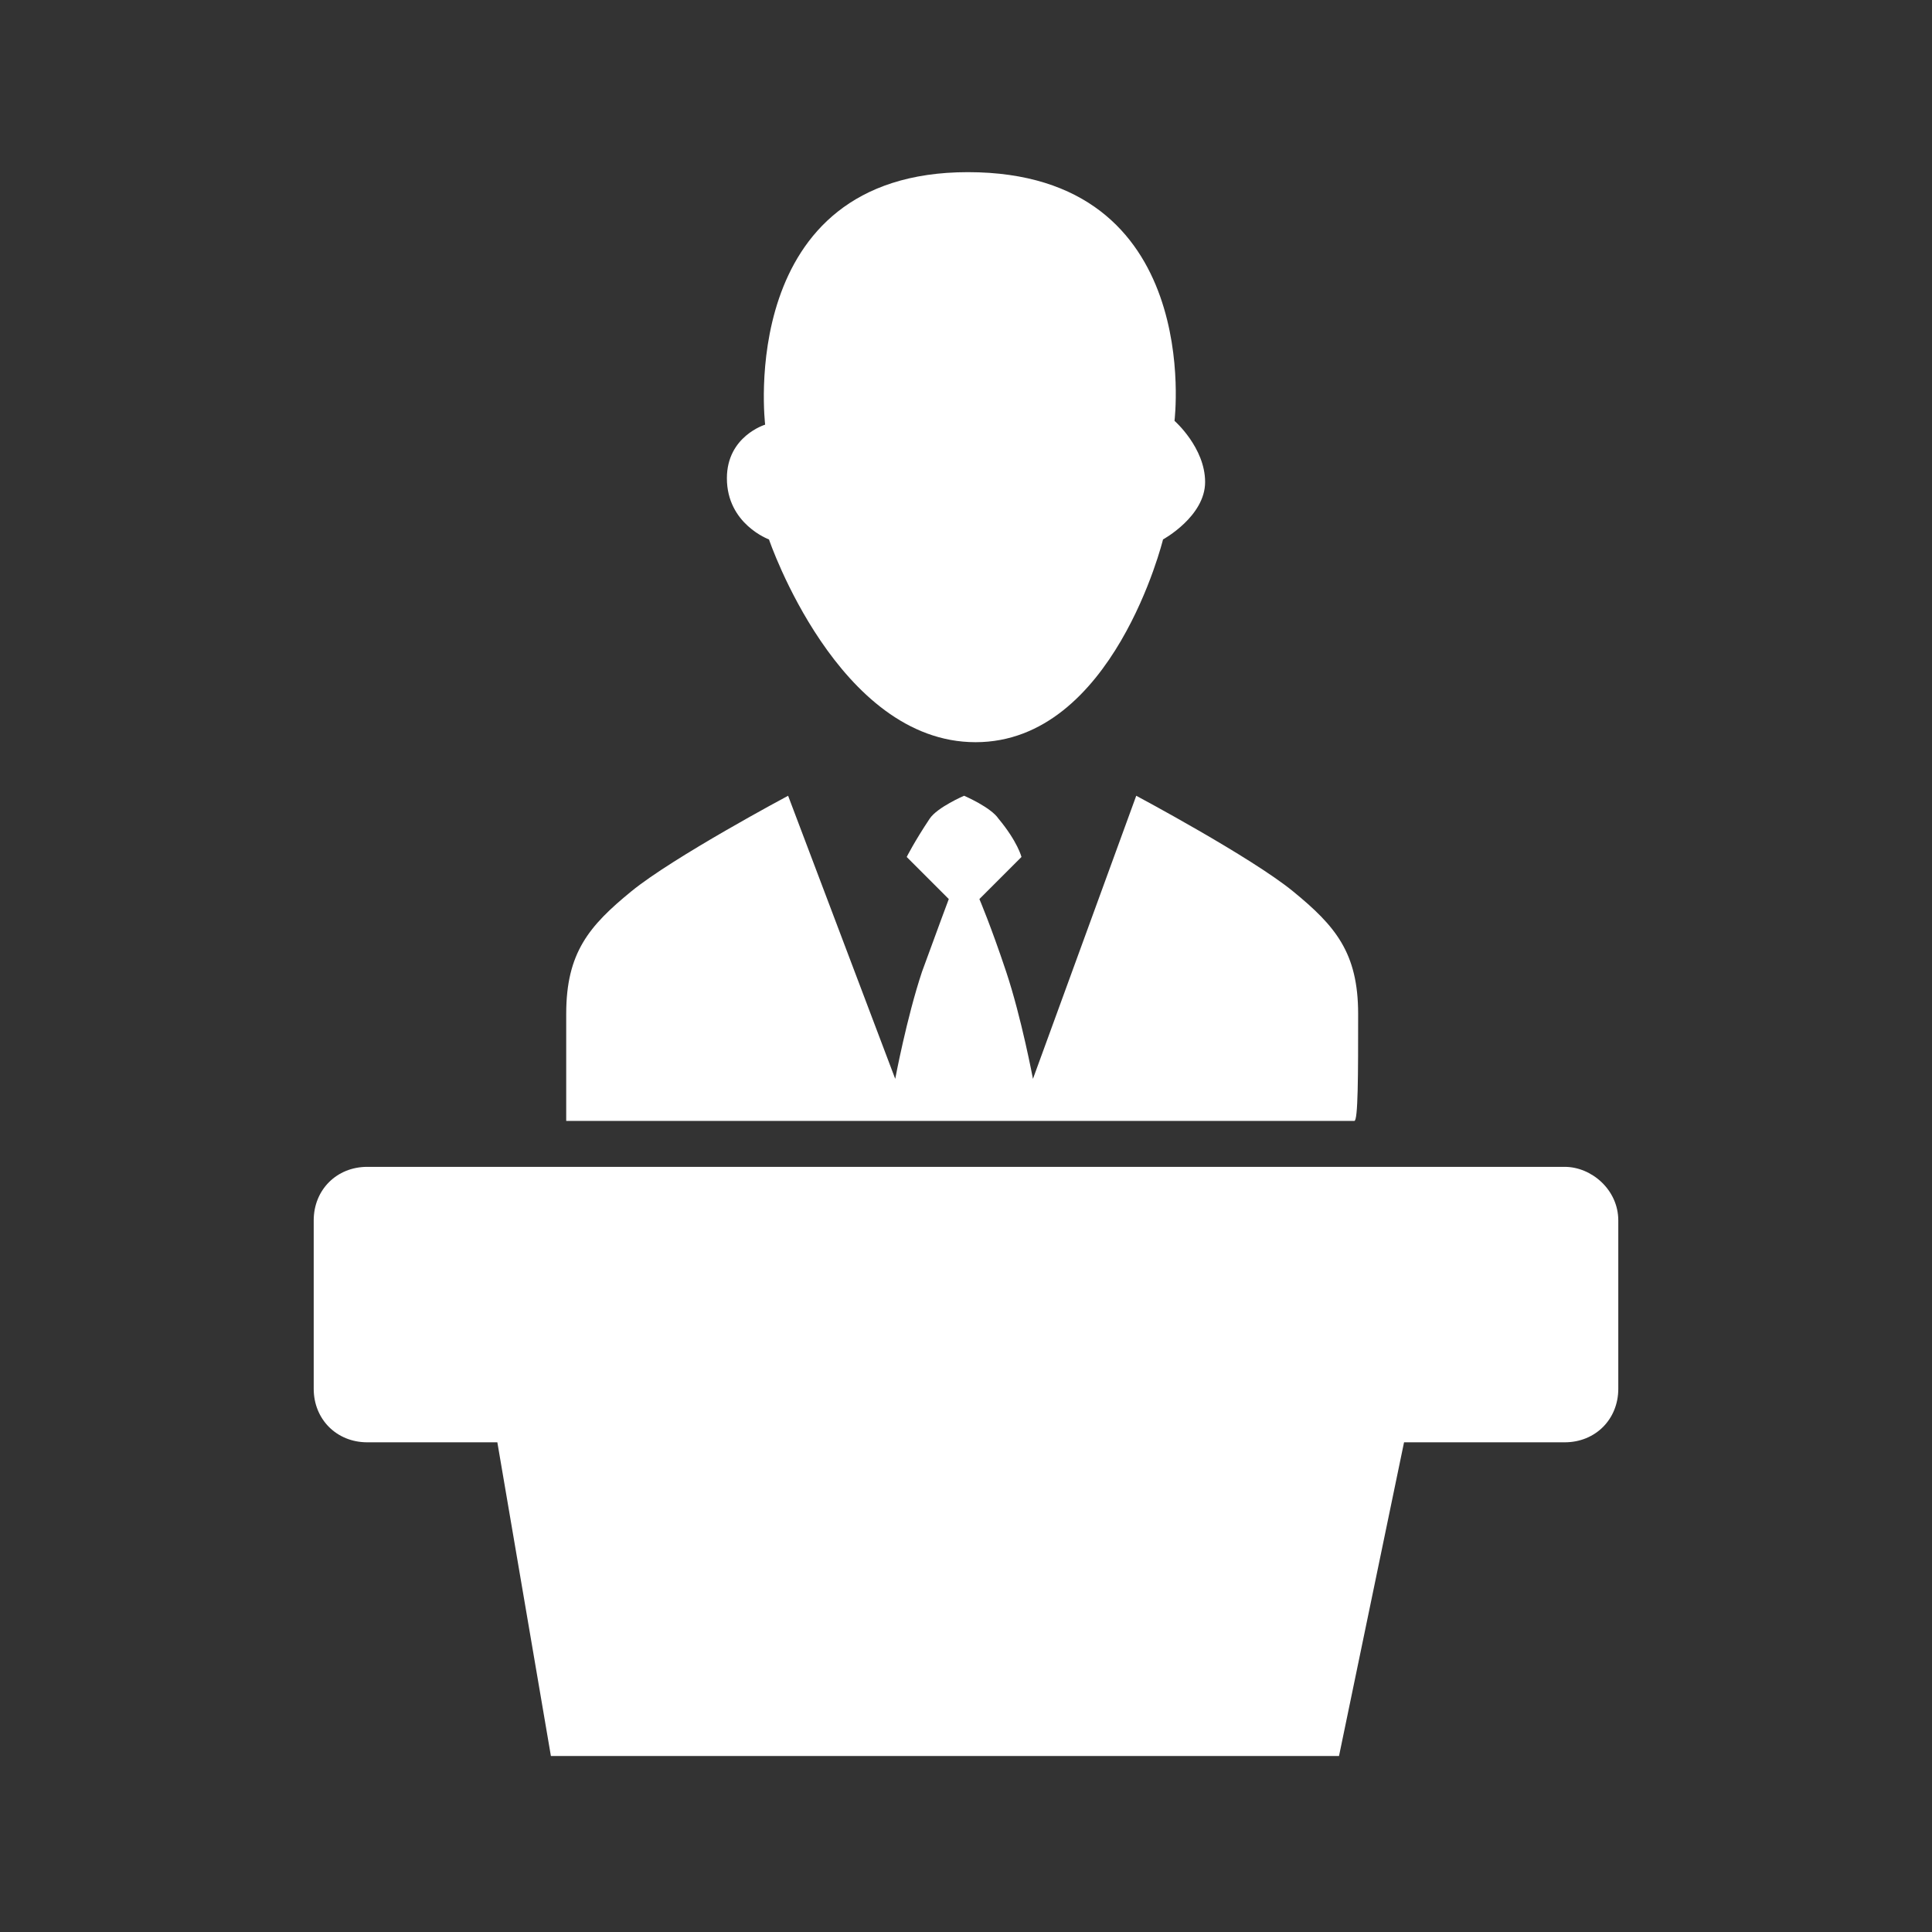 <?xml version="1.0" encoding="utf-8"?>
<!-- Generator: Adobe Illustrator 21.0.0, SVG Export Plug-In . SVG Version: 6.00 Build 0)  -->
<svg version="1.1" id="Capa_1" xmlns="http://www.w3.org/2000/svg" xmlns:xlink="http://www.w3.org/1999/xlink" x="0px" y="0px"
	 viewBox="0 0 50.5 50.5" style="enable-background:new 0 0 50.5 50.5;" xml:space="preserve">
<rect x="0" y="0" width="50.5" height="50.5" fill="#333333" stroke="none"/>
<style type="text/css">
	.st0{fill:#FFFFFF;}
</style>
<g>
	<g>
		<path class="st0" d="M20.1,14.1c0,0,1.8,5.3,5.4,5.3c3.6,0,4.9-5.3,4.9-5.3s1.1-0.6,1.1-1.5c0-0.9-0.8-1.6-0.8-1.6
			s0.8-6.5-5.4-6.5c-6.1,0-5.3,6.6-5.3,6.6s-1,0.3-1,1.4C19,13.7,20.1,14.1,20.1,14.1z M40.9,30.5H9.6c-0.8,0-1.4,0.6-1.4,1.4v4.4
			c0,0.8,0.6,1.4,1.4,1.4h3.4l1.4,8.2H35l1.7-8.2h4.2c0.8,0,1.4-0.6,1.4-1.4v-4.4C42.3,31.1,41.6,30.5,40.9,30.5z M35.5,26.5
			c0-1.6-0.6-2.3-1.7-3.2c-1.1-0.9-4.1-2.5-4.1-2.5L27,28.2c0,0-0.3-1.6-0.7-2.8c-0.4-1.2-0.7-1.9-0.7-1.9l1.1-1.1
			c0,0-0.1-0.4-0.6-1c-0.2-0.3-0.9-0.6-0.9-0.6h0c0,0-0.7,0.3-0.9,0.6c-0.4,0.6-0.6,1-0.6,1l1.1,1.1c0,0-0.3,0.8-0.7,1.9
			c-0.4,1.2-0.7,2.8-0.7,2.8l-2.8-7.4c0,0-3,1.6-4.1,2.5c-1.1,0.9-1.7,1.6-1.7,3.2c0,1.6,0,2.8,0,2.8h20.6
			C35.5,29.3,35.5,28.1,35.5,26.5z"/>
	</g>
</g>
</svg>
